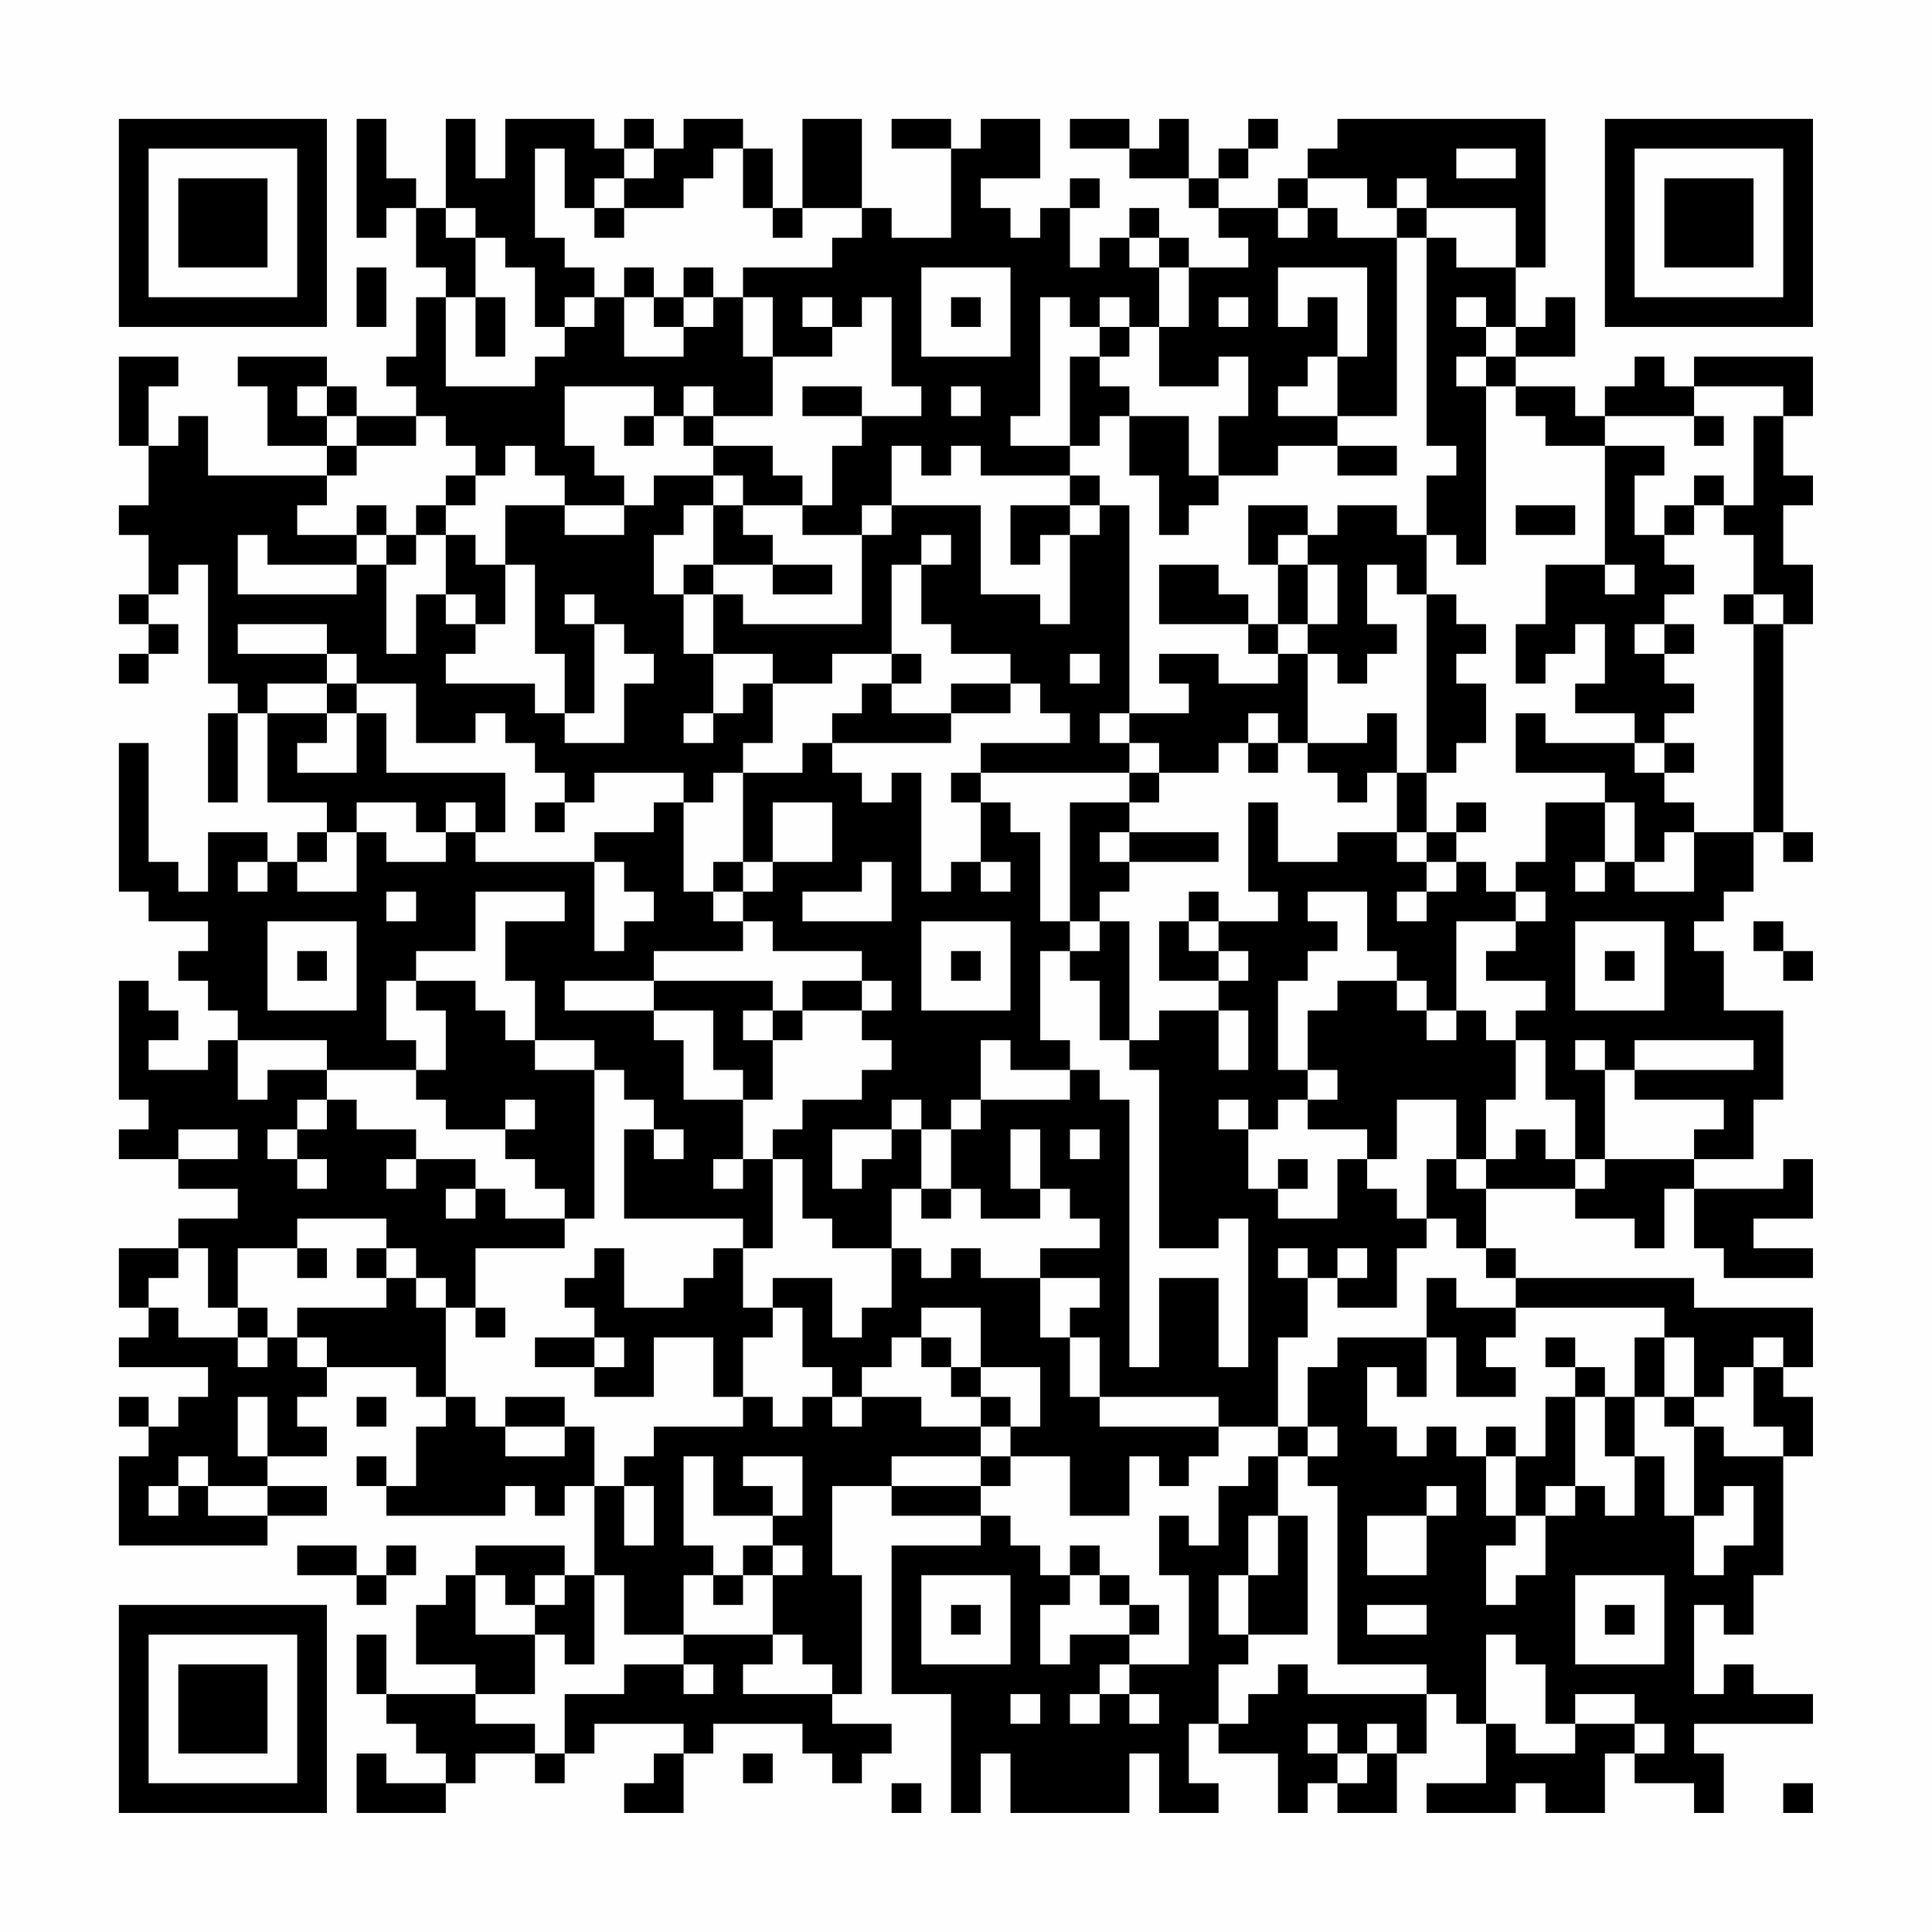 <?xml version="1.0" encoding="UTF-8"?>
<svg xmlns="http://www.w3.org/2000/svg" version="1.1" width="300" height="300" viewBox="0 0 300 300"><rect x="0" y="0" width="300" height="300" fill="#fefefe"/><g transform="scale(4.615)"><g transform="translate(4,4)"><path fill-rule="evenodd" d="M8 0L8 4L9 4L9 3L10 3L10 5L11 5L11 6L10 6L10 8L9 8L9 9L10 9L10 10L8 10L8 9L7 9L7 8L4 8L4 9L5 9L5 11L7 11L7 12L3 12L3 10L2 10L2 11L1 11L1 9L2 9L2 8L0 8L0 11L1 11L1 13L0 13L0 14L1 14L1 16L0 16L0 17L1 17L1 18L0 18L0 19L1 19L1 18L2 18L2 17L1 17L1 16L2 16L2 15L3 15L3 19L4 19L4 20L3 20L3 23L4 23L4 20L5 20L5 23L7 23L7 24L6 24L6 25L5 25L5 24L3 24L3 26L2 26L2 25L1 25L1 21L0 21L0 26L1 26L1 27L3 27L3 28L2 28L2 29L3 29L3 30L4 30L4 31L3 31L3 32L1 32L1 31L2 31L2 30L1 30L1 29L0 29L0 33L1 33L1 34L0 34L0 35L2 35L2 36L4 36L4 37L2 37L2 38L0 38L0 40L1 40L1 41L0 41L0 42L3 42L3 43L2 43L2 44L1 44L1 43L0 43L0 44L1 44L1 45L0 45L0 48L5 48L5 47L7 47L7 46L5 46L5 45L7 45L7 44L6 44L6 43L7 43L7 42L10 42L10 43L11 43L11 44L10 44L10 46L9 46L9 45L8 45L8 46L9 46L9 47L13 47L13 46L14 46L14 47L15 47L15 46L16 46L16 49L15 49L15 48L12 48L12 49L11 49L11 50L10 50L10 52L12 52L12 53L9 53L9 51L8 51L8 53L9 53L9 54L10 54L10 55L11 55L11 56L9 56L9 55L8 55L8 57L11 57L11 56L12 56L12 55L14 55L14 56L15 56L15 55L16 55L16 54L19 54L19 55L18 55L18 56L17 56L17 57L19 57L19 55L20 55L20 54L23 54L23 55L24 55L24 56L25 56L25 55L26 55L26 54L24 54L24 53L25 53L25 49L24 49L24 46L26 46L26 47L29 47L29 48L26 48L26 53L28 53L28 57L29 57L29 55L30 55L30 57L34 57L34 55L35 55L35 57L37 57L37 56L36 56L36 54L37 54L37 55L39 55L39 57L40 57L40 56L41 56L41 57L43 57L43 55L44 55L44 53L45 53L45 54L46 54L46 56L44 56L44 57L47 57L47 56L48 56L48 57L50 57L50 55L51 55L51 56L53 56L53 57L54 57L54 55L53 55L53 54L57 54L57 53L55 53L55 52L54 52L54 53L53 53L53 50L54 50L54 51L55 51L55 49L56 49L56 45L57 45L57 43L56 43L56 42L57 42L57 40L53 40L53 39L47 39L47 38L46 38L46 36L49 36L49 37L51 37L51 38L52 38L52 36L53 36L53 38L54 38L54 39L57 39L57 38L55 38L55 37L57 37L57 35L56 35L56 36L53 36L53 35L55 35L55 33L56 33L56 30L54 30L54 28L53 28L53 27L54 27L54 26L55 26L55 24L56 24L56 25L57 25L57 24L56 24L56 17L57 17L57 15L56 15L56 13L57 13L57 12L56 12L56 10L57 10L57 8L53 8L53 9L52 9L52 8L51 8L51 9L50 9L50 10L49 10L49 9L47 9L47 8L49 8L49 6L48 6L48 7L47 7L47 5L48 5L48 0L41 0L41 1L40 1L40 2L39 2L39 3L37 3L37 2L38 2L38 1L39 1L39 0L38 0L38 1L37 1L37 2L36 2L36 0L35 0L35 1L34 1L34 0L32 0L32 1L34 1L34 2L36 2L36 3L37 3L37 4L38 4L38 5L36 5L36 4L35 4L35 3L34 3L34 4L33 4L33 5L32 5L32 3L33 3L33 2L32 2L32 3L31 3L31 4L30 4L30 3L29 3L29 2L31 2L31 0L29 0L29 1L28 1L28 0L26 0L26 1L28 1L28 4L26 4L26 3L25 3L25 0L23 0L23 3L22 3L22 1L21 1L21 0L19 0L19 1L18 1L18 0L17 0L17 1L16 1L16 0L13 0L13 2L12 2L12 0L11 0L11 3L10 3L10 2L9 2L9 0ZM14 1L14 4L15 4L15 5L16 5L16 6L15 6L15 7L14 7L14 5L13 5L13 4L12 4L12 3L11 3L11 4L12 4L12 6L11 6L11 9L14 9L14 8L15 8L15 7L16 7L16 6L17 6L17 8L19 8L19 7L20 7L20 6L21 6L21 8L22 8L22 10L20 10L20 9L19 9L19 10L18 10L18 9L15 9L15 11L16 11L16 12L17 12L17 13L15 13L15 12L14 12L14 11L13 11L13 12L12 12L12 11L11 11L11 10L10 10L10 11L8 11L8 10L7 10L7 9L6 9L6 10L7 10L7 11L8 11L8 12L7 12L7 13L6 13L6 14L8 14L8 15L5 15L5 14L4 14L4 16L8 16L8 15L9 15L9 18L10 18L10 16L11 16L11 17L12 17L12 18L11 18L11 19L14 19L14 20L15 20L15 21L17 21L17 19L18 19L18 18L17 18L17 17L16 17L16 16L15 16L15 17L16 17L16 20L15 20L15 18L14 18L14 15L13 15L13 13L15 13L15 14L17 14L17 13L18 13L18 12L20 12L20 13L19 13L19 14L18 14L18 16L19 16L19 18L20 18L20 20L19 20L19 21L20 21L20 20L21 20L21 19L22 19L22 21L21 21L21 22L20 22L20 23L19 23L19 22L16 22L16 23L15 23L15 22L14 22L14 21L13 21L13 20L12 20L12 21L10 21L10 19L8 19L8 18L7 18L7 17L4 17L4 18L7 18L7 19L5 19L5 20L7 20L7 21L6 21L6 22L8 22L8 20L9 20L9 22L13 22L13 24L12 24L12 23L11 23L11 24L10 24L10 23L8 23L8 24L7 24L7 25L6 25L6 26L8 26L8 24L9 24L9 25L11 25L11 24L12 24L12 25L16 25L16 28L17 28L17 27L18 27L18 26L17 26L17 25L16 25L16 24L18 24L18 23L19 23L19 26L20 26L20 27L21 27L21 28L18 28L18 29L15 29L15 30L18 30L18 31L19 31L19 33L21 33L21 35L20 35L20 36L21 36L21 35L22 35L22 38L21 38L21 37L17 37L17 34L18 34L18 35L19 35L19 34L18 34L18 33L17 33L17 32L16 32L16 31L14 31L14 29L13 29L13 27L15 27L15 26L12 26L12 28L10 28L10 29L9 29L9 31L10 31L10 32L7 32L7 31L4 31L4 33L5 33L5 32L7 32L7 33L6 33L6 34L5 34L5 35L6 35L6 36L7 36L7 35L6 35L6 34L7 34L7 33L8 33L8 34L10 34L10 35L9 35L9 36L10 36L10 35L12 35L12 36L11 36L11 37L12 37L12 36L13 36L13 37L15 37L15 38L12 38L12 40L11 40L11 39L10 39L10 38L9 38L9 37L6 37L6 38L4 38L4 40L3 40L3 38L2 38L2 39L1 39L1 40L2 40L2 41L4 41L4 42L5 42L5 41L6 41L6 42L7 42L7 41L6 41L6 40L9 40L9 39L10 39L10 40L11 40L11 43L12 43L12 44L13 44L13 45L15 45L15 44L16 44L16 46L17 46L17 48L18 48L18 46L17 46L17 45L18 45L18 44L21 44L21 43L22 43L22 44L23 44L23 43L24 43L24 44L25 44L25 43L27 43L27 44L29 44L29 45L26 45L26 46L29 46L29 47L30 47L30 48L31 48L31 49L32 49L32 50L31 50L31 52L32 52L32 51L34 51L34 52L33 52L33 53L32 53L32 54L33 54L33 53L34 53L34 54L35 54L35 53L34 53L34 52L36 52L36 49L35 49L35 47L36 47L36 48L37 48L37 46L38 46L38 45L39 45L39 47L38 47L38 49L37 49L37 51L38 51L38 52L37 52L37 54L38 54L38 53L39 53L39 52L40 52L40 53L44 53L44 52L41 52L41 46L40 46L40 45L41 45L41 44L40 44L40 42L41 42L41 41L44 41L44 43L43 43L43 42L42 42L42 44L43 44L43 45L44 45L44 44L45 44L45 45L46 45L46 47L47 47L47 48L46 48L46 50L47 50L47 49L48 49L48 47L49 47L49 46L50 46L50 47L51 47L51 45L52 45L52 47L53 47L53 49L54 49L54 48L55 48L55 46L54 46L54 47L53 47L53 44L54 44L54 45L56 45L56 44L55 44L55 42L56 42L56 41L55 41L55 42L54 42L54 43L53 43L53 41L52 41L52 40L47 40L47 39L46 39L46 38L45 38L45 37L44 37L44 35L45 35L45 36L46 36L46 35L47 35L47 34L48 34L48 35L49 35L49 36L50 36L50 35L53 35L53 34L54 34L54 33L51 33L51 32L55 32L55 31L51 31L51 32L50 32L50 31L49 31L49 32L50 32L50 35L49 35L49 33L48 33L48 31L47 31L47 30L48 30L48 29L46 29L46 28L47 28L47 27L48 27L48 26L47 26L47 25L48 25L48 23L50 23L50 25L49 25L49 26L50 26L50 25L51 25L51 26L53 26L53 24L55 24L55 17L56 17L56 16L55 16L55 14L54 14L54 13L55 13L55 10L56 10L56 9L53 9L53 10L50 10L50 11L48 11L48 10L47 10L47 9L46 9L46 8L47 8L47 7L46 7L46 6L45 6L45 7L46 7L46 8L45 8L45 9L46 9L46 15L45 15L45 14L44 14L44 12L45 12L45 11L44 11L44 4L45 4L45 5L47 5L47 3L44 3L44 2L43 2L43 3L42 3L42 2L40 2L40 3L39 3L39 4L40 4L40 3L41 3L41 4L43 4L43 10L41 10L41 8L42 8L42 5L39 5L39 7L40 7L40 6L41 6L41 8L40 8L40 9L39 9L39 10L41 10L41 11L39 11L39 12L37 12L37 10L38 10L38 8L37 8L37 9L35 9L35 7L36 7L36 5L35 5L35 4L34 4L34 5L35 5L35 7L34 7L34 6L33 6L33 7L32 7L32 6L31 6L31 10L30 10L30 11L32 11L32 12L29 12L29 11L28 11L28 12L27 12L27 11L26 11L26 13L25 13L25 14L23 14L23 13L24 13L24 11L25 11L25 10L27 10L27 9L26 9L26 6L25 6L25 7L24 7L24 6L23 6L23 7L24 7L24 8L22 8L22 6L21 6L21 5L24 5L24 4L25 4L25 3L23 3L23 4L22 4L22 3L21 3L21 1L20 1L20 2L19 2L19 3L17 3L17 2L18 2L18 1L17 1L17 2L16 2L16 3L15 3L15 1ZM45 1L45 2L47 2L47 1ZM16 3L16 4L17 4L17 3ZM43 3L43 4L44 4L44 3ZM8 5L8 7L9 7L9 5ZM17 5L17 6L18 6L18 7L19 7L19 6L20 6L20 5L19 5L19 6L18 6L18 5ZM27 5L27 8L30 8L30 5ZM12 6L12 8L13 8L13 6ZM28 6L28 7L29 7L29 6ZM37 6L37 7L38 7L38 6ZM33 7L33 8L32 8L32 11L33 11L33 10L34 10L34 12L35 12L35 14L36 14L36 13L37 13L37 12L36 12L36 10L34 10L34 9L33 9L33 8L34 8L34 7ZM23 9L23 10L25 10L25 9ZM28 9L28 10L29 10L29 9ZM17 10L17 11L18 11L18 10ZM19 10L19 11L20 11L20 12L21 12L21 13L20 13L20 15L19 15L19 16L20 16L20 18L22 18L22 19L24 19L24 18L26 18L26 19L25 19L25 20L24 20L24 21L23 21L23 22L21 22L21 25L20 25L20 26L21 26L21 27L22 27L22 28L25 28L25 29L23 29L23 30L22 30L22 29L18 29L18 30L20 30L20 32L21 32L21 33L22 33L22 31L23 31L23 30L25 30L25 31L26 31L26 32L25 32L25 33L23 33L23 34L22 34L22 35L23 35L23 37L24 37L24 38L26 38L26 40L25 40L25 41L24 41L24 39L22 39L22 40L21 40L21 38L20 38L20 39L19 39L19 40L17 40L17 38L16 38L16 39L15 39L15 40L16 40L16 41L14 41L14 42L16 42L16 43L18 43L18 41L20 41L20 43L21 43L21 41L22 41L22 40L23 40L23 42L24 42L24 43L25 43L25 42L26 42L26 41L27 41L27 42L28 42L28 43L29 43L29 44L30 44L30 45L29 45L29 46L30 46L30 45L32 45L32 47L34 47L34 45L35 45L35 46L36 46L36 45L37 45L37 44L39 44L39 45L40 45L40 44L39 44L39 41L40 41L40 39L41 39L41 40L43 40L43 38L44 38L44 37L43 37L43 36L42 36L42 35L43 35L43 33L45 33L45 35L46 35L46 33L47 33L47 31L46 31L46 30L45 30L45 27L47 27L47 26L46 26L46 25L45 25L45 24L46 24L46 23L45 23L45 24L44 24L44 22L45 22L45 21L46 21L46 19L45 19L45 18L46 18L46 17L45 17L45 16L44 16L44 14L43 14L43 13L41 13L41 14L40 14L40 13L38 13L38 15L39 15L39 17L38 17L38 16L37 16L37 15L35 15L35 17L38 17L38 18L39 18L39 19L37 19L37 18L35 18L35 19L36 19L36 20L34 20L34 13L33 13L33 12L32 12L32 13L30 13L30 15L31 15L31 14L32 14L32 17L31 17L31 16L29 16L29 13L26 13L26 14L25 14L25 17L21 17L21 16L20 16L20 15L22 15L22 16L24 16L24 15L22 15L22 14L21 14L21 13L23 13L23 12L22 12L22 11L20 11L20 10ZM53 10L53 11L54 11L54 10ZM41 11L41 12L43 12L43 11ZM50 11L50 15L48 15L48 17L47 17L47 19L48 19L48 18L49 18L49 17L50 17L50 19L49 19L49 20L51 20L51 21L48 21L48 20L47 20L47 22L50 22L50 23L51 23L51 25L52 25L52 24L53 24L53 23L52 23L52 22L53 22L53 21L52 21L52 20L53 20L53 19L52 19L52 18L53 18L53 17L52 17L52 16L53 16L53 15L52 15L52 14L53 14L53 13L54 13L54 12L53 12L53 13L52 13L52 14L51 14L51 12L52 12L52 11ZM11 12L11 13L10 13L10 14L9 14L9 13L8 13L8 14L9 14L9 15L10 15L10 14L11 14L11 16L12 16L12 17L13 17L13 15L12 15L12 14L11 14L11 13L12 13L12 12ZM32 13L32 14L33 14L33 13ZM47 13L47 14L49 14L49 13ZM27 14L27 15L26 15L26 18L27 18L27 19L26 19L26 20L28 20L28 21L24 21L24 22L25 22L25 23L26 23L26 22L27 22L27 26L28 26L28 25L29 25L29 26L30 26L30 25L29 25L29 23L30 23L30 24L31 24L31 27L32 27L32 28L31 28L31 31L32 31L32 32L30 32L30 31L29 31L29 33L28 33L28 34L27 34L27 33L26 33L26 34L24 34L24 36L25 36L25 35L26 35L26 34L27 34L27 36L26 36L26 38L27 38L27 39L28 39L28 38L29 38L29 39L31 39L31 41L32 41L32 43L33 43L33 44L37 44L37 43L33 43L33 41L32 41L32 40L33 40L33 39L31 39L31 38L33 38L33 37L32 37L32 36L31 36L31 34L30 34L30 36L31 36L31 37L29 37L29 36L28 36L28 34L29 34L29 33L32 33L32 32L33 32L33 33L34 33L34 42L35 42L35 39L37 39L37 42L38 42L38 37L37 37L37 38L35 38L35 32L34 32L34 31L35 31L35 30L37 30L37 32L38 32L38 30L37 30L37 29L38 29L38 28L37 28L37 27L39 27L39 26L38 26L38 23L39 23L39 25L41 25L41 24L43 24L43 25L44 25L44 26L43 26L43 27L44 27L44 26L45 26L45 25L44 25L44 24L43 24L43 22L44 22L44 16L43 16L43 15L42 15L42 17L43 17L43 18L42 18L42 19L41 19L41 18L40 18L40 17L41 17L41 15L40 15L40 14L39 14L39 15L40 15L40 17L39 17L39 18L40 18L40 21L39 21L39 20L38 20L38 21L37 21L37 22L35 22L35 21L34 21L34 20L33 20L33 21L34 21L34 22L29 22L29 21L32 21L32 20L31 20L31 19L30 19L30 18L28 18L28 17L27 17L27 15L28 15L28 14ZM50 15L50 16L51 16L51 15ZM54 16L54 17L55 17L55 16ZM51 17L51 18L52 18L52 17ZM32 18L32 19L33 19L33 18ZM7 19L7 20L8 20L8 19ZM28 19L28 20L30 20L30 19ZM42 20L42 21L40 21L40 22L41 22L41 23L42 23L42 22L43 22L43 20ZM38 21L38 22L39 22L39 21ZM51 21L51 22L52 22L52 21ZM28 22L28 23L29 23L29 22ZM34 22L34 23L32 23L32 27L33 27L33 28L32 28L32 29L33 29L33 31L34 31L34 27L33 27L33 26L34 26L34 25L37 25L37 24L34 24L34 23L35 23L35 22ZM14 23L14 24L15 24L15 23ZM22 23L22 25L21 25L21 26L22 26L22 25L24 25L24 23ZM33 24L33 25L34 25L34 24ZM4 25L4 26L5 26L5 25ZM25 25L25 26L23 26L23 27L26 27L26 25ZM9 26L9 27L10 27L10 26ZM36 26L36 27L35 27L35 29L37 29L37 28L36 28L36 27L37 27L37 26ZM40 26L40 27L41 27L41 28L40 28L40 29L39 29L39 32L40 32L40 33L39 33L39 34L38 34L38 33L37 33L37 34L38 34L38 36L39 36L39 37L41 37L41 35L42 35L42 34L40 34L40 33L41 33L41 32L40 32L40 30L41 30L41 29L43 29L43 30L44 30L44 31L45 31L45 30L44 30L44 29L43 29L43 28L42 28L42 26ZM5 27L5 30L8 30L8 27ZM27 27L27 30L30 30L30 27ZM49 27L49 30L52 30L52 27ZM55 27L55 28L56 28L56 29L57 29L57 28L56 28L56 27ZM6 28L6 29L7 29L7 28ZM28 28L28 29L29 29L29 28ZM50 28L50 29L51 29L51 28ZM10 29L10 30L11 30L11 32L10 32L10 33L11 33L11 34L13 34L13 35L14 35L14 36L15 36L15 37L16 37L16 32L14 32L14 31L13 31L13 30L12 30L12 29ZM25 29L25 30L26 30L26 29ZM21 30L21 31L22 31L22 30ZM13 33L13 34L14 34L14 33ZM2 34L2 35L4 35L4 34ZM32 34L32 35L33 35L33 34ZM39 35L39 36L40 36L40 35ZM27 36L27 37L28 37L28 36ZM6 38L6 39L7 39L7 38ZM8 38L8 39L9 39L9 38ZM39 38L39 39L40 39L40 38ZM41 38L41 39L42 39L42 38ZM44 39L44 41L45 41L45 43L47 43L47 42L46 42L46 41L47 41L47 40L45 40L45 39ZM4 40L4 41L5 41L5 40ZM12 40L12 41L13 41L13 40ZM27 40L27 41L28 41L28 42L29 42L29 43L30 43L30 44L31 44L31 42L29 42L29 40ZM16 41L16 42L17 42L17 41ZM48 41L48 42L49 42L49 43L48 43L48 45L47 45L47 44L46 44L46 45L47 45L47 47L48 47L48 46L49 46L49 43L50 43L50 45L51 45L51 43L52 43L52 44L53 44L53 43L52 43L52 41L51 41L51 43L50 43L50 42L49 42L49 41ZM4 43L4 45L5 45L5 43ZM8 43L8 44L9 44L9 43ZM13 43L13 44L15 44L15 43ZM2 45L2 46L1 46L1 47L2 47L2 46L3 46L3 47L5 47L5 46L3 46L3 45ZM19 45L19 48L20 48L20 49L19 49L19 51L17 51L17 49L16 49L16 52L15 52L15 51L14 51L14 50L15 50L15 49L14 49L14 50L13 50L13 49L12 49L12 51L14 51L14 53L12 53L12 54L14 54L14 55L15 55L15 53L17 53L17 52L19 52L19 53L20 53L20 52L19 52L19 51L22 51L22 52L21 52L21 53L24 53L24 52L23 52L23 51L22 51L22 49L23 49L23 48L22 48L22 47L23 47L23 45L21 45L21 46L22 46L22 47L20 47L20 45ZM44 46L44 47L42 47L42 49L44 49L44 47L45 47L45 46ZM39 47L39 49L38 49L38 51L40 51L40 47ZM6 48L6 49L8 49L8 50L9 50L9 49L10 49L10 48L9 48L9 49L8 49L8 48ZM21 48L21 49L20 49L20 50L21 50L21 49L22 49L22 48ZM32 48L32 49L33 49L33 50L34 50L34 51L35 51L35 50L34 50L34 49L33 49L33 48ZM27 49L27 52L30 52L30 49ZM49 49L49 52L52 52L52 49ZM28 50L28 51L29 51L29 50ZM42 50L42 51L44 51L44 50ZM50 50L50 51L51 51L51 50ZM46 51L46 54L47 54L47 55L49 55L49 54L51 54L51 55L52 55L52 54L51 54L51 53L49 53L49 54L48 54L48 52L47 52L47 51ZM30 53L30 54L31 54L31 53ZM40 54L40 55L41 55L41 56L42 56L42 55L43 55L43 54L42 54L42 55L41 55L41 54ZM21 55L21 56L22 56L22 55ZM26 56L26 57L27 57L27 56ZM56 56L56 57L57 57L57 56ZM0 0L0 7L7 7L7 0ZM1 1L1 6L6 6L6 1ZM2 2L2 5L5 5L5 2ZM50 0L50 7L57 7L57 0ZM51 1L51 6L56 6L56 1ZM52 2L52 5L55 5L55 2ZM0 50L0 57L7 57L7 50ZM1 51L1 56L6 56L6 51ZM2 52L2 55L5 55L5 52Z" fill="#000000"/></g></g></svg>
